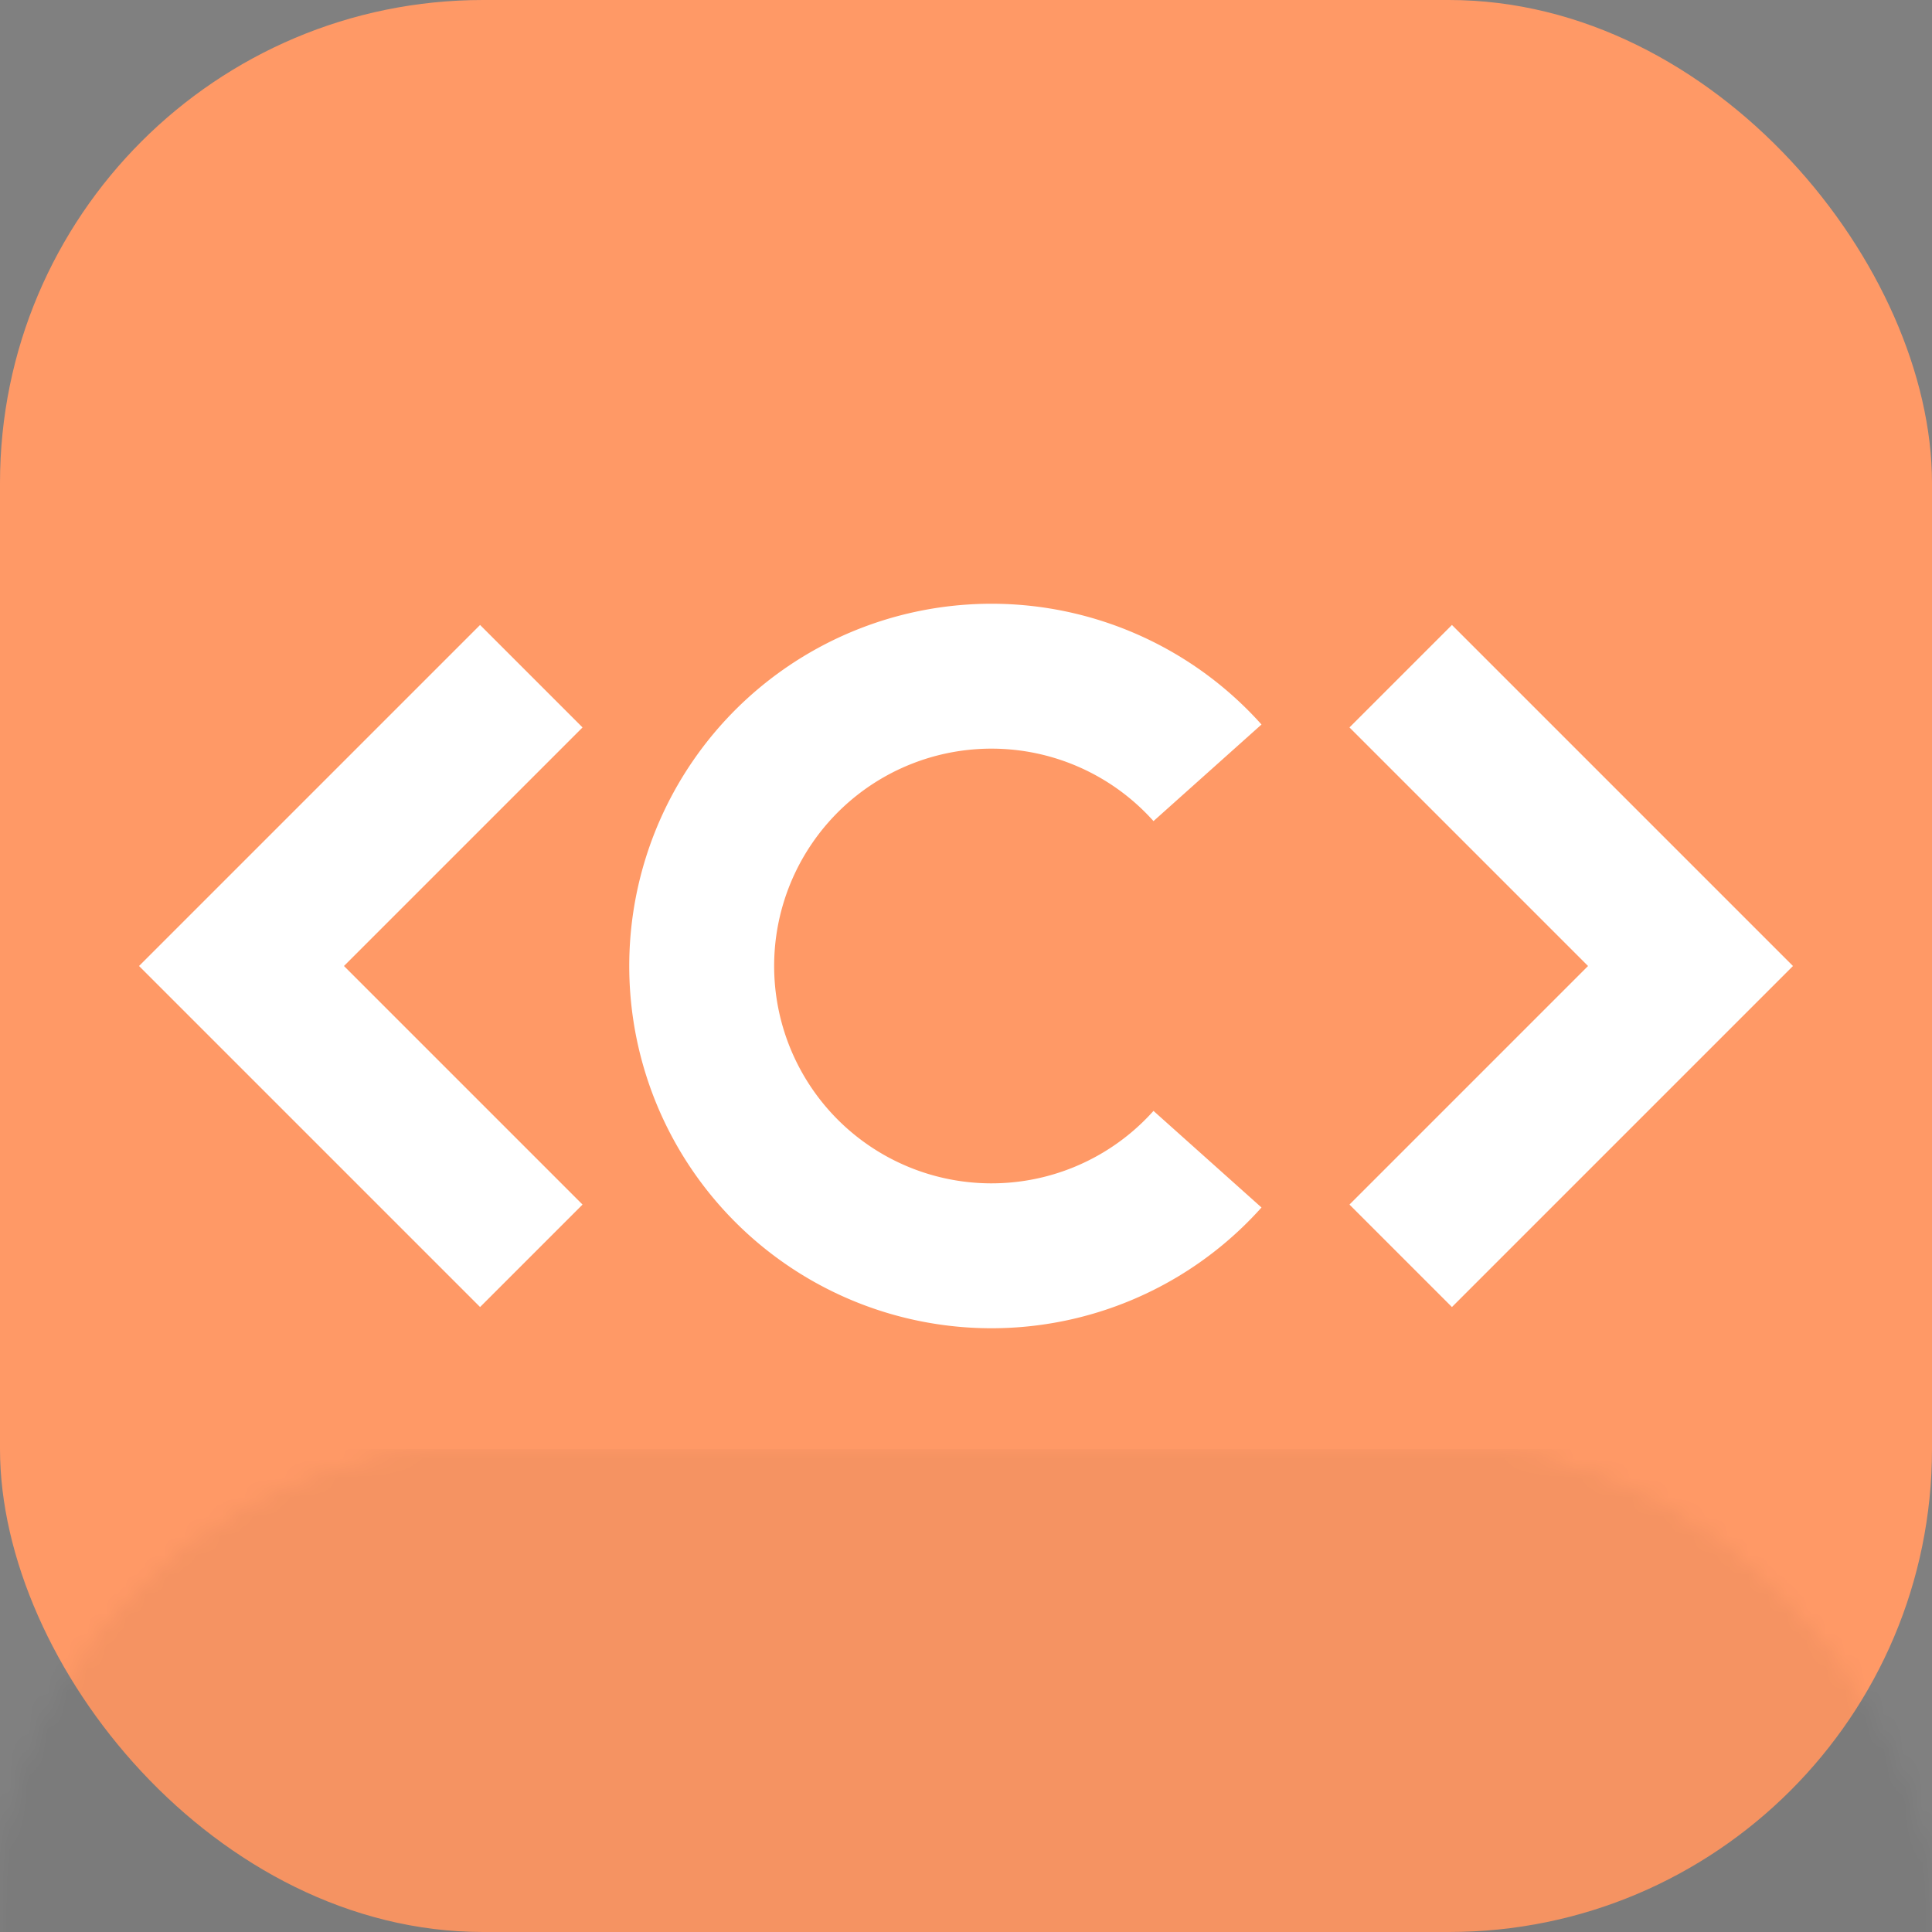 <svg xmlns="http://www.w3.org/2000/svg" width="100" height="100">
	<rect width="100%" height="100%" fill="#808080" stroke="none"/>
	<rect x="0" y="0" width="100" height="100" rx="25" fill="#f96" opacity="1" />
	<defs>
		<mask id="shadow">
			<rect x="0" y="0" width="100" height="100" rx="25" fill="#fff" />
			<rect x="0" y="0" width="100" height="95" rx="25" fill="#000" />
		</mask>
	</defs>
	<g mask="url(#corners)">
		<rect mask="url(#shadow)" x="0" y="75" width="100" height="25" fill="#000" opacity="0.2" />
		<g fill="none" stroke-width="7.5" stroke="#fff">
			<path d="m27.5,35 -15,15 15,15" />
			<path d="m72.5,35 15,15 -15,15" />
			<path d="m62.5,40 a15,15 0 1,0 0,20" />
		</g>
	</g>
</svg>